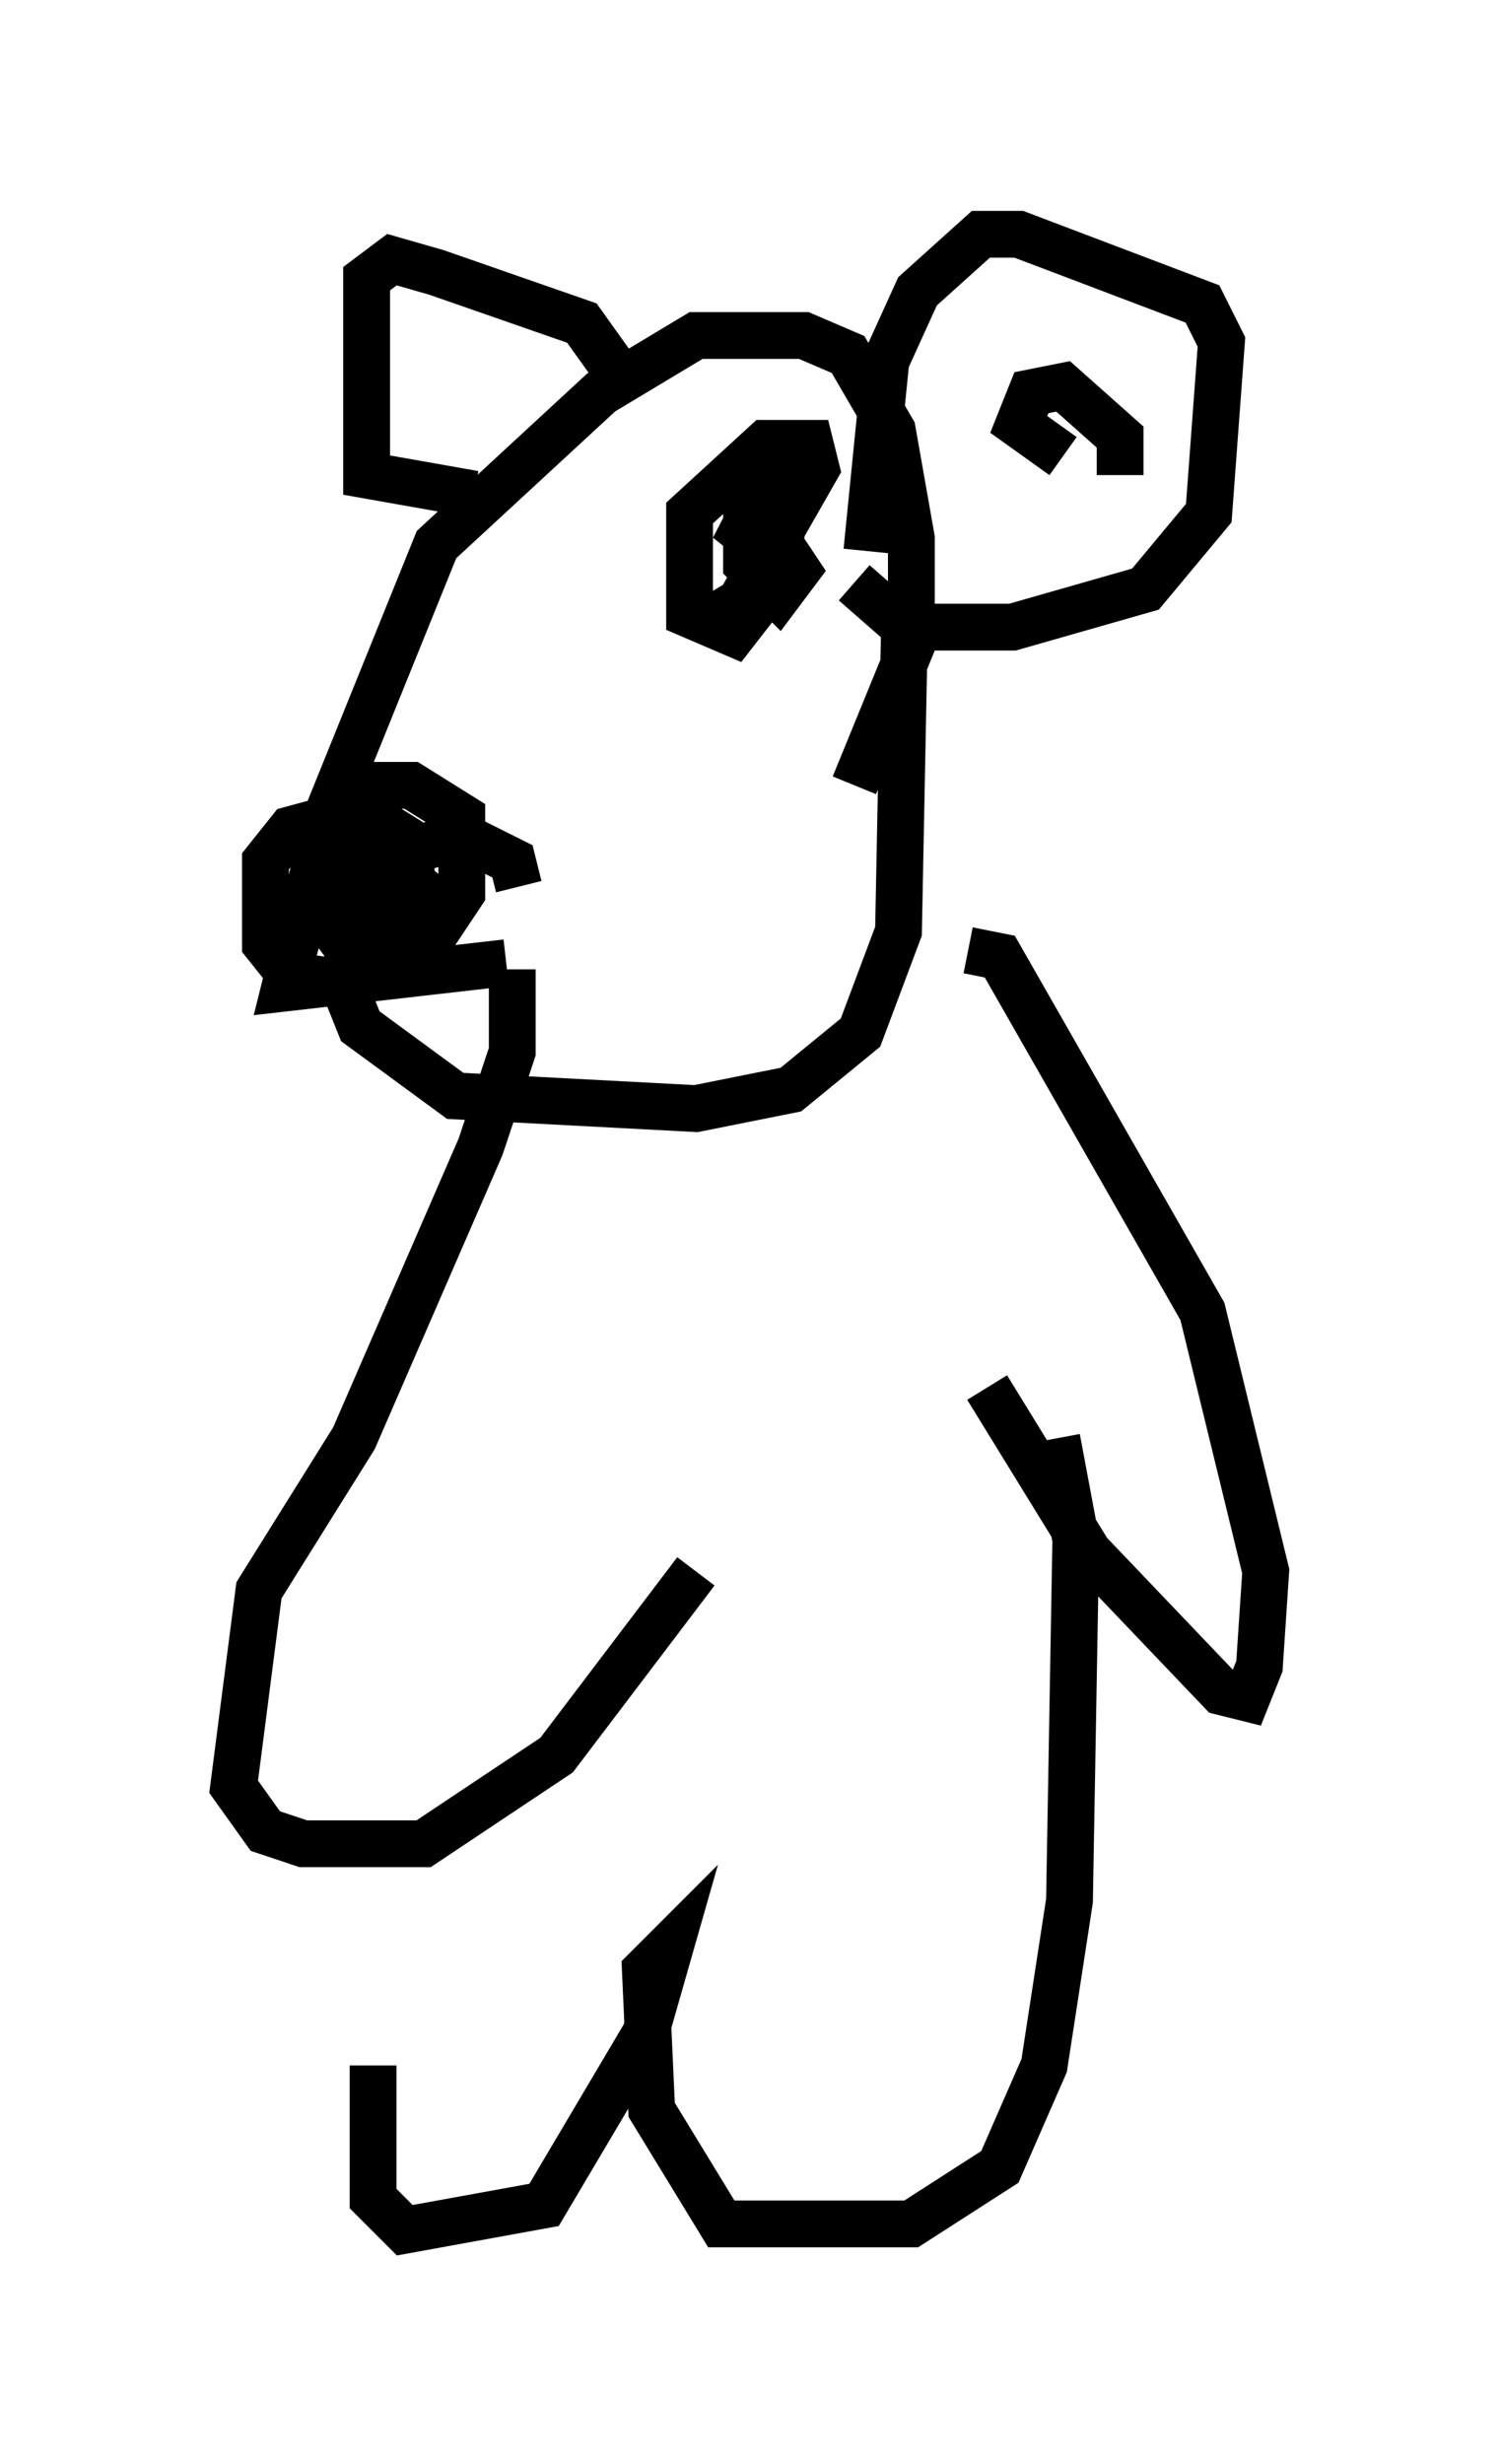 <?xml version="1.0" encoding="utf-8" ?>
<svg baseProfile="full" height="52.625" version="1.1" width="32.057" xmlns="http://www.w3.org/2000/svg" xmlns:ev="http://www.w3.org/2001/xml-events" xmlns:xlink="http://www.w3.org/1999/xlink"><defs /><rect fill="white" height="52.625" width="32.057" x="0" y="0" /><path d="M20.155, 16.367 m-9.337, 4.195 l-4.736, 0.541 0.947, -3.789 l2.3, -5.683 3.518, -3.248 l2.03, -1.218 2.3, 0.0 l0.947, 0.406 0.947, 1.624 l0.406, 2.3 0.0, 2.3 l-1.218, 2.977 m-7.172, 2.165 l-0.135, -0.541 -1.083, -0.541 l-0.947, 0.271 -0.812, 1.624 l0.135, 0.677 0.812, -0.135 l0.812, -1.218 0.0, -1.624 l-1.083, -0.677 -0.677, 0.0 l-0.947, 0.947 -0.271, 1.218 l0.541, 0.677 0.812, 0.0 l0.541, -0.812 0.0, -0.812 l-1.083, -0.677 -1.488, 0.406 l-0.541, 0.677 0.0, 1.759 l0.541, 0.677 0.947, 0.135 l0.947, -0.135 0.541, -2.3 l-0.135, -0.541 -1.083, -0.406 l-0.406, 0.541 -0.271, 1.218 l0.812, 1.083 1.353, -0.135 l0.0, -1.353 -1.624, -1.353 l-0.271, 1.083 0.541, 0.677 l0.947, 0.541 0.406, -0.541 l-1.624, -0.541 m12.043, -5.819 l-0.135, 6.901 -0.812, 2.165 l-1.488, 1.218 -2.03, 0.406 l-5.142, -0.271 -2.03, -1.488 l-0.271, -0.677 0.0, -2.3 m7.713, -5.683 l0.677, -0.406 1.624, -2.842 l-0.135, -0.541 -0.947, 0.0 l-1.624, 1.488 0.0, 2.165 l0.947, 0.406 0.947, -1.218 l0.135, -1.894 -0.812, -0.135 l0.0, 1.759 0.677, 0.677 l0.406, -0.541 -0.541, -0.812 l-0.947, -0.271 0.677, 0.541 m2.3, 0.135 l0.406, -4.059 0.677, -1.488 l1.353, -1.218 0.812, 0.0 l3.924, 1.488 0.406, 0.812 l-0.271, 3.654 -1.353, 1.624 l-2.842, 0.812 -2.3, 0.0 l-1.083, -0.947 m5.683, -2.3 l0.0, -0.812 -1.218, -1.083 l-0.677, 0.135 -0.271, 0.677 l0.947, 0.677 m-9.607, -1.894 l-0.677, -0.947 -3.112, -1.083 l-0.947, -0.271 -0.541, 0.406 l0.0, 4.195 2.3, 0.406 m10.555, 9.743 l0.677, 0.135 4.33, 7.578 l1.353, 5.548 -0.135, 2.03 l-0.271, 0.677 -0.541, -0.135 l-2.842, -2.977 -2.165, -3.518 m-10.149, -8.931 l0.0, 1.759 -0.677, 2.03 l-2.706, 6.225 -2.03, 3.248 l-0.541, 4.195 0.677, 0.947 l0.812, 0.271 2.571, 0.0 l2.842, -1.894 2.977, -3.924 m7.713, -2.842 l0.406, 2.165 -0.135, 7.713 l-0.541, 3.518 -0.947, 2.165 l-1.894, 1.218 -4.059, 0.0 l-1.488, -2.436 -0.135, -2.977 l0.541, -0.541 -0.541, 1.894 l-2.165, 3.654 -2.977, 0.541 l-0.677, -0.677 0.0, -2.842 " fill="none" stroke="black" stroke-width="1" /></svg>